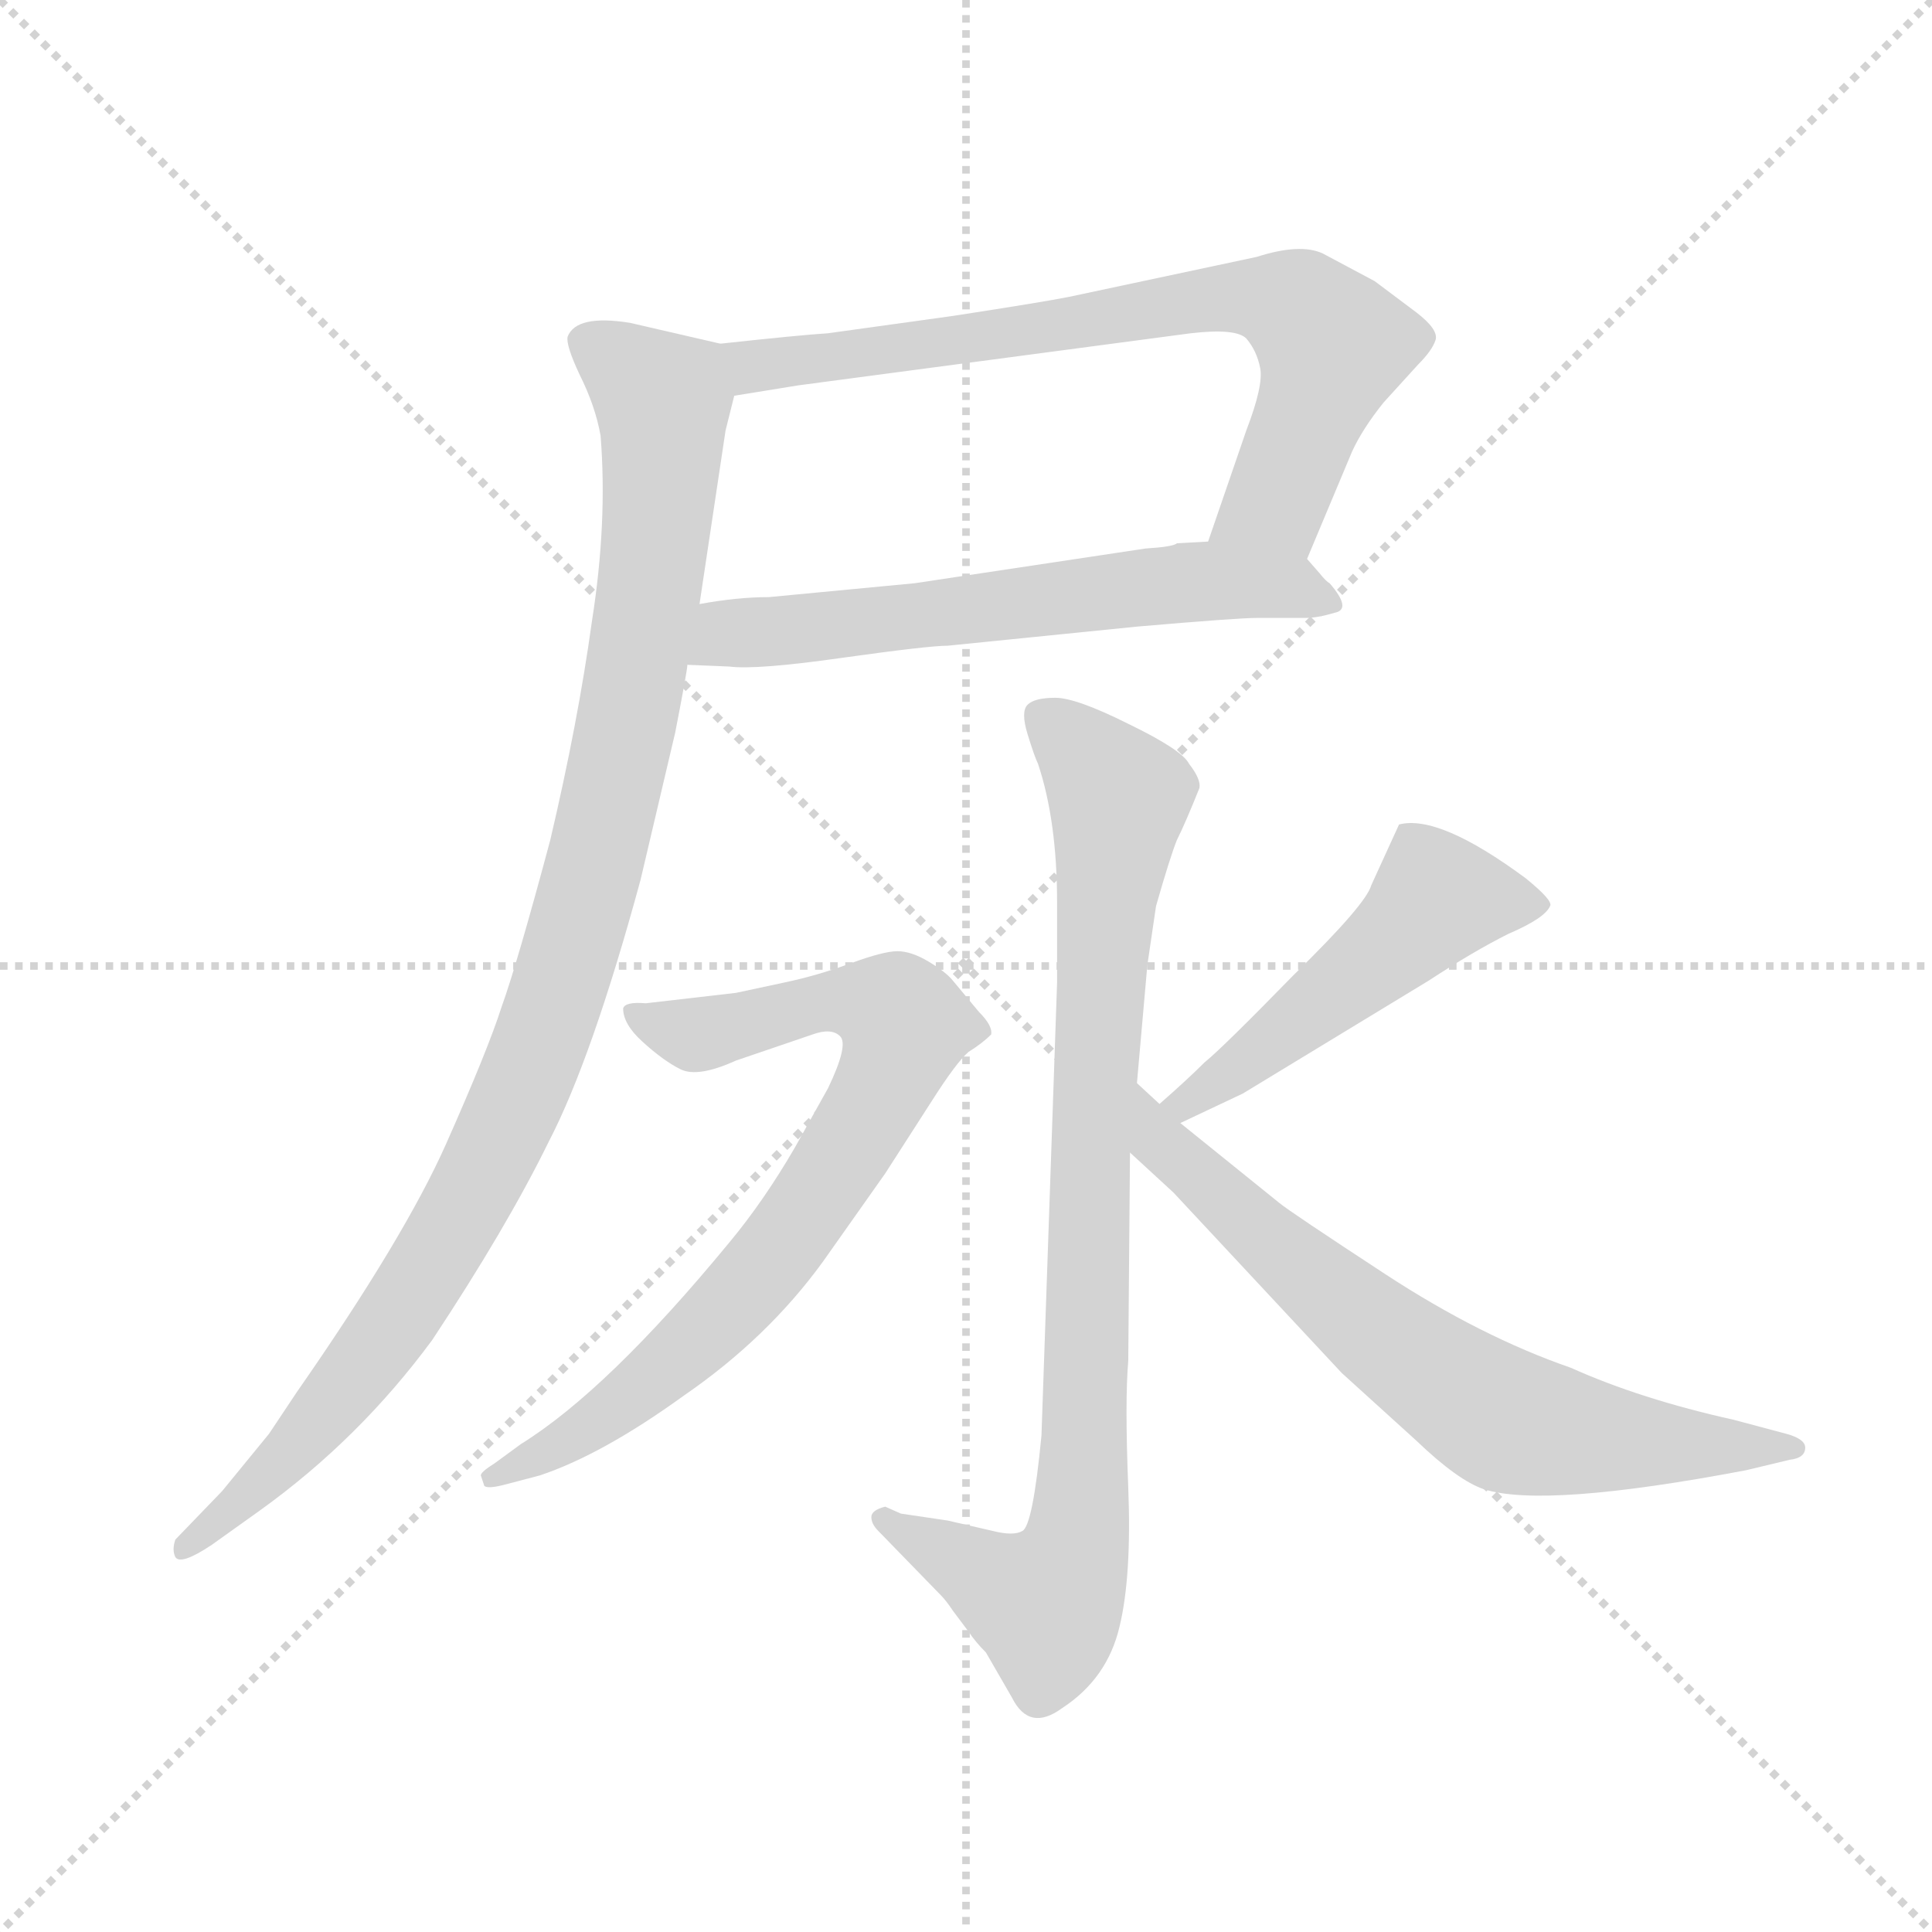 <svg version="1.1" viewBox="0 0 1024 1024" xmlns="http://www.w3.org/2000/svg">
  <g stroke="lightgray" stroke-dasharray="1,1" stroke-width="1" transform="scale(4, 4)">
    <line x1="0" y1="0" x2="256" y2="256"></line>
    <line x1="256" y1="0" x2="0" y2="256"></line>
    <line x1="128" y1="0" x2="128" y2="256"></line>
    <line x1="0" y1="128" x2="256" y2="128"></line>
  </g>
  <g transform="scale(0.92, -0.92) translate(60, -850)">
    <style type="text/css">
      
        @keyframes keyframes0 {
          from {
            stroke: blue;
            stroke-dashoffset: 745;
            stroke-width: 128;
          }
          71% {
            animation-timing-function: step-end;
            stroke: blue;
            stroke-dashoffset: 0;
            stroke-width: 128;
          }
          to {
            stroke: black;
            stroke-width: 1024;
          }
        }
        #make-me-a-hanzi-animation-0 {
          animation: keyframes0 0.856s both;
          animation-delay: 0s;
          animation-timing-function: linear;
        }
      
        @keyframes keyframes1 {
          from {
            stroke: blue;
            stroke-dashoffset: 625;
            stroke-width: 128;
          }
          67% {
            animation-timing-function: step-end;
            stroke: blue;
            stroke-dashoffset: 0;
            stroke-width: 128;
          }
          to {
            stroke: black;
            stroke-width: 1024;
          }
        }
        #make-me-a-hanzi-animation-1 {
          animation: keyframes1 0.759s both;
          animation-delay: 0.856s;
          animation-timing-function: linear;
        }
      
        @keyframes keyframes2 {
          from {
            stroke: blue;
            stroke-dashoffset: 1052;
            stroke-width: 128;
          }
          77% {
            animation-timing-function: step-end;
            stroke: blue;
            stroke-dashoffset: 0;
            stroke-width: 128;
          }
          to {
            stroke: black;
            stroke-width: 1024;
          }
        }
        #make-me-a-hanzi-animation-2 {
          animation: keyframes2 1.106s both;
          animation-delay: 1.615s;
          animation-timing-function: linear;
        }
      
        @keyframes keyframes3 {
          from {
            stroke: blue;
            stroke-dashoffset: 897;
            stroke-width: 128;
          }
          74% {
            animation-timing-function: step-end;
            stroke: blue;
            stroke-dashoffset: 0;
            stroke-width: 128;
          }
          to {
            stroke: black;
            stroke-width: 1024;
          }
        }
        #make-me-a-hanzi-animation-3 {
          animation: keyframes3 0.98s both;
          animation-delay: 2.721s;
          animation-timing-function: linear;
        }
      
        @keyframes keyframes4 {
          from {
            stroke: blue;
            stroke-dashoffset: 781;
            stroke-width: 128;
          }
          72% {
            animation-timing-function: step-end;
            stroke: blue;
            stroke-dashoffset: 0;
            stroke-width: 128;
          }
          to {
            stroke: black;
            stroke-width: 1024;
          }
        }
        #make-me-a-hanzi-animation-4 {
          animation: keyframes4 0.886s both;
          animation-delay: 3.701s;
          animation-timing-function: linear;
        }
      
        @keyframes keyframes5 {
          from {
            stroke: blue;
            stroke-dashoffset: 509;
            stroke-width: 128;
          }
          62% {
            animation-timing-function: step-end;
            stroke: blue;
            stroke-dashoffset: 0;
            stroke-width: 128;
          }
          to {
            stroke: black;
            stroke-width: 1024;
          }
        }
        #make-me-a-hanzi-animation-5 {
          animation: keyframes5 0.664s both;
          animation-delay: 4.587s;
          animation-timing-function: linear;
        }
      
        @keyframes keyframes6 {
          from {
            stroke: blue;
            stroke-dashoffset: 708;
            stroke-width: 128;
          }
          70% {
            animation-timing-function: step-end;
            stroke: blue;
            stroke-dashoffset: 0;
            stroke-width: 128;
          }
          to {
            stroke: black;
            stroke-width: 1024;
          }
        }
        #make-me-a-hanzi-animation-6 {
          animation: keyframes6 0.826s both;
          animation-delay: 5.251s;
          animation-timing-function: linear;
        }
      
    </style>
    
      <path d="M 693 528 L 719 590 Q 725 603 737 618 L 757 640 Q 765 648 767 654 Q 769 660 756 670 L 732 688 L 702 704 Q 689 710 664 702 L 556 679 Q 541 676 489 668 L 417 658 Q 401 657 355 652 C 325 649 333 617 363 622 L 400 628 L 626 658 Q 652 661 658 655 Q 664 648 666 638 Q 668 628 658 602 L 636 538 C 626 510 681 500 693 528 Z" fill="lightgray"></path>
    
      <path d="M 336 467 L 360 466 Q 376 464 425 471 Q 475 478 486 478 L 595 489 Q 653 494 664 494 L 692 494 Q 699 494 709 497 Q 719 499 706 514 Q 704 515 700 520 L 693 528 C 682 541 666 540 636 538 L 618 537 Q 616 535 600 534 L 467 514 L 383 506 Q 365 506 343 502 C 313 497 306 468 336 467 Z" fill="lightgray"></path>
    
      <path d="M 355 652 L 303 664 Q 272 669 267 656 Q 266 651 274 634 Q 283 616 286 599 Q 290 549 281 492 Q 273 434 257 366 Q 238 295 229 270 Q 221 245 197 191 Q 173 137 111 48 L 95 24 L 68 -9 L 41 -37 Q 39 -43 41 -47 Q 44 -52 62 -40 L 90 -20 Q 147 21 189 78 Q 232 143 256 192 Q 281 240 309 343 L 329 428 Q 336 464 336 467 L 343 502 L 358 602 L 363 622 C 369 649 369 649 355 652 Z" fill="lightgray"></path>
    
      <path d="M 595 226 L 601 294 L 606 328 Q 614 356 618 366 Q 623 376 631 396 Q 632 401 625 410 Q 621 418 590 433 Q 560 448 548 448 Q 536 448 532 444 Q 528 440 532 427 Q 536 414 538 410 Q 549 377 549 330 L 549 284 L 540 23 Q 535 -29 529 -32 Q 524 -35 512 -32 L 486 -26 L 459 -22 L 450 -18 Q 442 -20 442 -24 Q 442 -28 446 -32 L 482 -69 Q 485 -72 489 -78 L 498 -90 Q 502 -96 508 -102 L 523 -128 Q 533 -148 552 -134 Q 578 -117 585 -87 Q 592 -58 590 -7 Q 588 43 590 66 L 591 186 L 595 226 Z" fill="lightgray"></path>
    
      <path d="M 217 0 L 219 -6 Q 221 -8 232 -5 L 251 0 Q 287 12 334 46 Q 382 79 414 123 L 450 174 L 477 216 Q 491 238 498 244 Q 506 249 511 254 Q 512 259 504 267 L 489 285 Q 485 290 475 296 Q 465 302 457 302 Q 449 302 430 295 Q 411 288 392 284 L 364 278 L 312 272 Q 300 273 299 269 Q 299 260 310 250 Q 322 239 332 234 Q 342 229 364 239 L 408 254 Q 419 258 424 253 Q 429 248 417 223 L 398 189 Q 380 158 360 134 Q 290 49 240 18 L 225 7 Q 217 2 217 0 Z" fill="lightgray"></path>
    
      <path d="M 620 203 L 656 220 L 763 285 Q 789 302 809 312 Q 830 321 833 328 Q 835 331 819 344 Q 769 381 746 375 L 730 340 Q 727 329 685 288 Q 644 246 634 238 Q 624 228 608 214 C 586 194 593 190 620 203 Z" fill="lightgray"></path>
    
      <path d="M 608 214 L 595 226 C 573 246 569 206 591 186 L 616 163 L 713 59 L 756 20 Q 780 -3 795 -8 Q 830 -19 946 3 L 971 9 Q 980 10 980 16 Q 980 21 969 24 L 939 32 Q 885 44 845 62 Q 793 80 738 116 Q 683 152 677 157 L 620 203 L 608 214 Z" fill="lightgray"></path>
    
    
      <clipPath id="make-me-a-hanzi-clip-0">
        <path d="M 693 528 L 719 590 Q 725 603 737 618 L 757 640 Q 765 648 767 654 Q 769 660 756 670 L 732 688 L 702 704 Q 689 710 664 702 L 556 679 Q 541 676 489 668 L 417 658 Q 401 657 355 652 C 325 649 333 617 363 622 L 400 628 L 626 658 Q 652 661 658 655 Q 664 648 666 638 Q 668 628 658 602 L 636 538 C 626 510 681 500 693 528 Z"></path>
      </clipPath>
      <path clip-path="url(#make-me-a-hanzi-clip-0)" d="M 366 647 L 379 639 L 648 678 L 687 673 L 708 651 L 703 634 L 674 561 L 644 542" fill="none" id="make-me-a-hanzi-animation-0" stroke-dasharray="617 1234" stroke-linecap="round"></path>
    
      <clipPath id="make-me-a-hanzi-clip-1">
        <path d="M 336 467 L 360 466 Q 376 464 425 471 Q 475 478 486 478 L 595 489 Q 653 494 664 494 L 692 494 Q 699 494 709 497 Q 719 499 706 514 Q 704 515 700 520 L 693 528 C 682 541 666 540 636 538 L 618 537 Q 616 535 600 534 L 467 514 L 383 506 Q 365 506 343 502 C 313 497 306 468 336 467 Z"></path>
      </clipPath>
      <path clip-path="url(#make-me-a-hanzi-clip-1)" d="M 342 472 L 365 486 L 596 512 L 660 514 L 705 505" fill="none" id="make-me-a-hanzi-animation-1" stroke-dasharray="497 994" stroke-linecap="round"></path>
    
      <clipPath id="make-me-a-hanzi-clip-2">
        <path d="M 355 652 L 303 664 Q 272 669 267 656 Q 266 651 274 634 Q 283 616 286 599 Q 290 549 281 492 Q 273 434 257 366 Q 238 295 229 270 Q 221 245 197 191 Q 173 137 111 48 L 95 24 L 68 -9 L 41 -37 Q 39 -43 41 -47 Q 44 -52 62 -40 L 90 -20 Q 147 21 189 78 Q 232 143 256 192 Q 281 240 309 343 L 329 428 Q 336 464 336 467 L 343 502 L 358 602 L 363 622 C 369 649 369 649 355 652 Z"></path>
      </clipPath>
      <path clip-path="url(#make-me-a-hanzi-clip-2)" d="M 276 653 L 322 619 L 322 600 L 306 460 L 266 291 L 230 198 L 174 98 L 100 5 L 45 -42" fill="none" id="make-me-a-hanzi-animation-2" stroke-dasharray="924 1848" stroke-linecap="round"></path>
    
      <clipPath id="make-me-a-hanzi-clip-3">
        <path d="M 595 226 L 601 294 L 606 328 Q 614 356 618 366 Q 623 376 631 396 Q 632 401 625 410 Q 621 418 590 433 Q 560 448 548 448 Q 536 448 532 444 Q 528 440 532 427 Q 536 414 538 410 Q 549 377 549 330 L 549 284 L 540 23 Q 535 -29 529 -32 Q 524 -35 512 -32 L 486 -26 L 459 -22 L 450 -18 Q 442 -20 442 -24 Q 442 -28 446 -32 L 482 -69 Q 485 -72 489 -78 L 498 -90 Q 502 -96 508 -102 L 523 -128 Q 533 -148 552 -134 Q 578 -117 585 -87 Q 592 -58 590 -7 Q 588 43 590 66 L 591 186 L 595 226 Z"></path>
      </clipPath>
      <path clip-path="url(#make-me-a-hanzi-clip-3)" d="M 539 438 L 585 390 L 567 168 L 562 -31 L 543 -74 L 449 -25" fill="none" id="make-me-a-hanzi-animation-3" stroke-dasharray="769 1538" stroke-linecap="round"></path>
    
      <clipPath id="make-me-a-hanzi-clip-4">
        <path d="M 217 0 L 219 -6 Q 221 -8 232 -5 L 251 0 Q 287 12 334 46 Q 382 79 414 123 L 450 174 L 477 216 Q 491 238 498 244 Q 506 249 511 254 Q 512 259 504 267 L 489 285 Q 485 290 475 296 Q 465 302 457 302 Q 449 302 430 295 Q 411 288 392 284 L 364 278 L 312 272 Q 300 273 299 269 Q 299 260 310 250 Q 322 239 332 234 Q 342 229 364 239 L 408 254 Q 419 258 424 253 Q 429 248 417 223 L 398 189 Q 380 158 360 134 Q 290 49 240 18 L 225 7 Q 217 2 217 0 Z"></path>
      </clipPath>
      <path clip-path="url(#make-me-a-hanzi-clip-4)" d="M 306 266 L 342 254 L 430 274 L 456 267 L 461 259 L 444 215 L 416 169 L 352 88 L 289 34 L 225 -1" fill="none" id="make-me-a-hanzi-animation-4" stroke-dasharray="653 1306" stroke-linecap="round"></path>
    
      <clipPath id="make-me-a-hanzi-clip-5">
        <path d="M 620 203 L 656 220 L 763 285 Q 789 302 809 312 Q 830 321 833 328 Q 835 331 819 344 Q 769 381 746 375 L 730 340 Q 727 329 685 288 Q 644 246 634 238 Q 624 228 608 214 C 586 194 593 190 620 203 Z"></path>
      </clipPath>
      <path clip-path="url(#make-me-a-hanzi-clip-5)" d="M 826 328 L 766 331 L 668 246 L 623 214 L 615 216" fill="none" id="make-me-a-hanzi-animation-5" stroke-dasharray="381 762" stroke-linecap="round"></path>
    
      <clipPath id="make-me-a-hanzi-clip-6">
        <path d="M 608 214 L 595 226 C 573 246 569 206 591 186 L 616 163 L 713 59 L 756 20 Q 780 -3 795 -8 Q 830 -19 946 3 L 971 9 Q 980 10 980 16 Q 980 21 969 24 L 939 32 Q 885 44 845 62 Q 793 80 738 116 Q 683 152 677 157 L 620 203 L 608 214 Z"></path>
      </clipPath>
      <path clip-path="url(#make-me-a-hanzi-clip-6)" d="M 595 219 L 607 193 L 668 136 L 804 33 L 890 18 L 972 17" fill="none" id="make-me-a-hanzi-animation-6" stroke-dasharray="580 1160" stroke-linecap="round"></path>
    
  </g>
</svg>